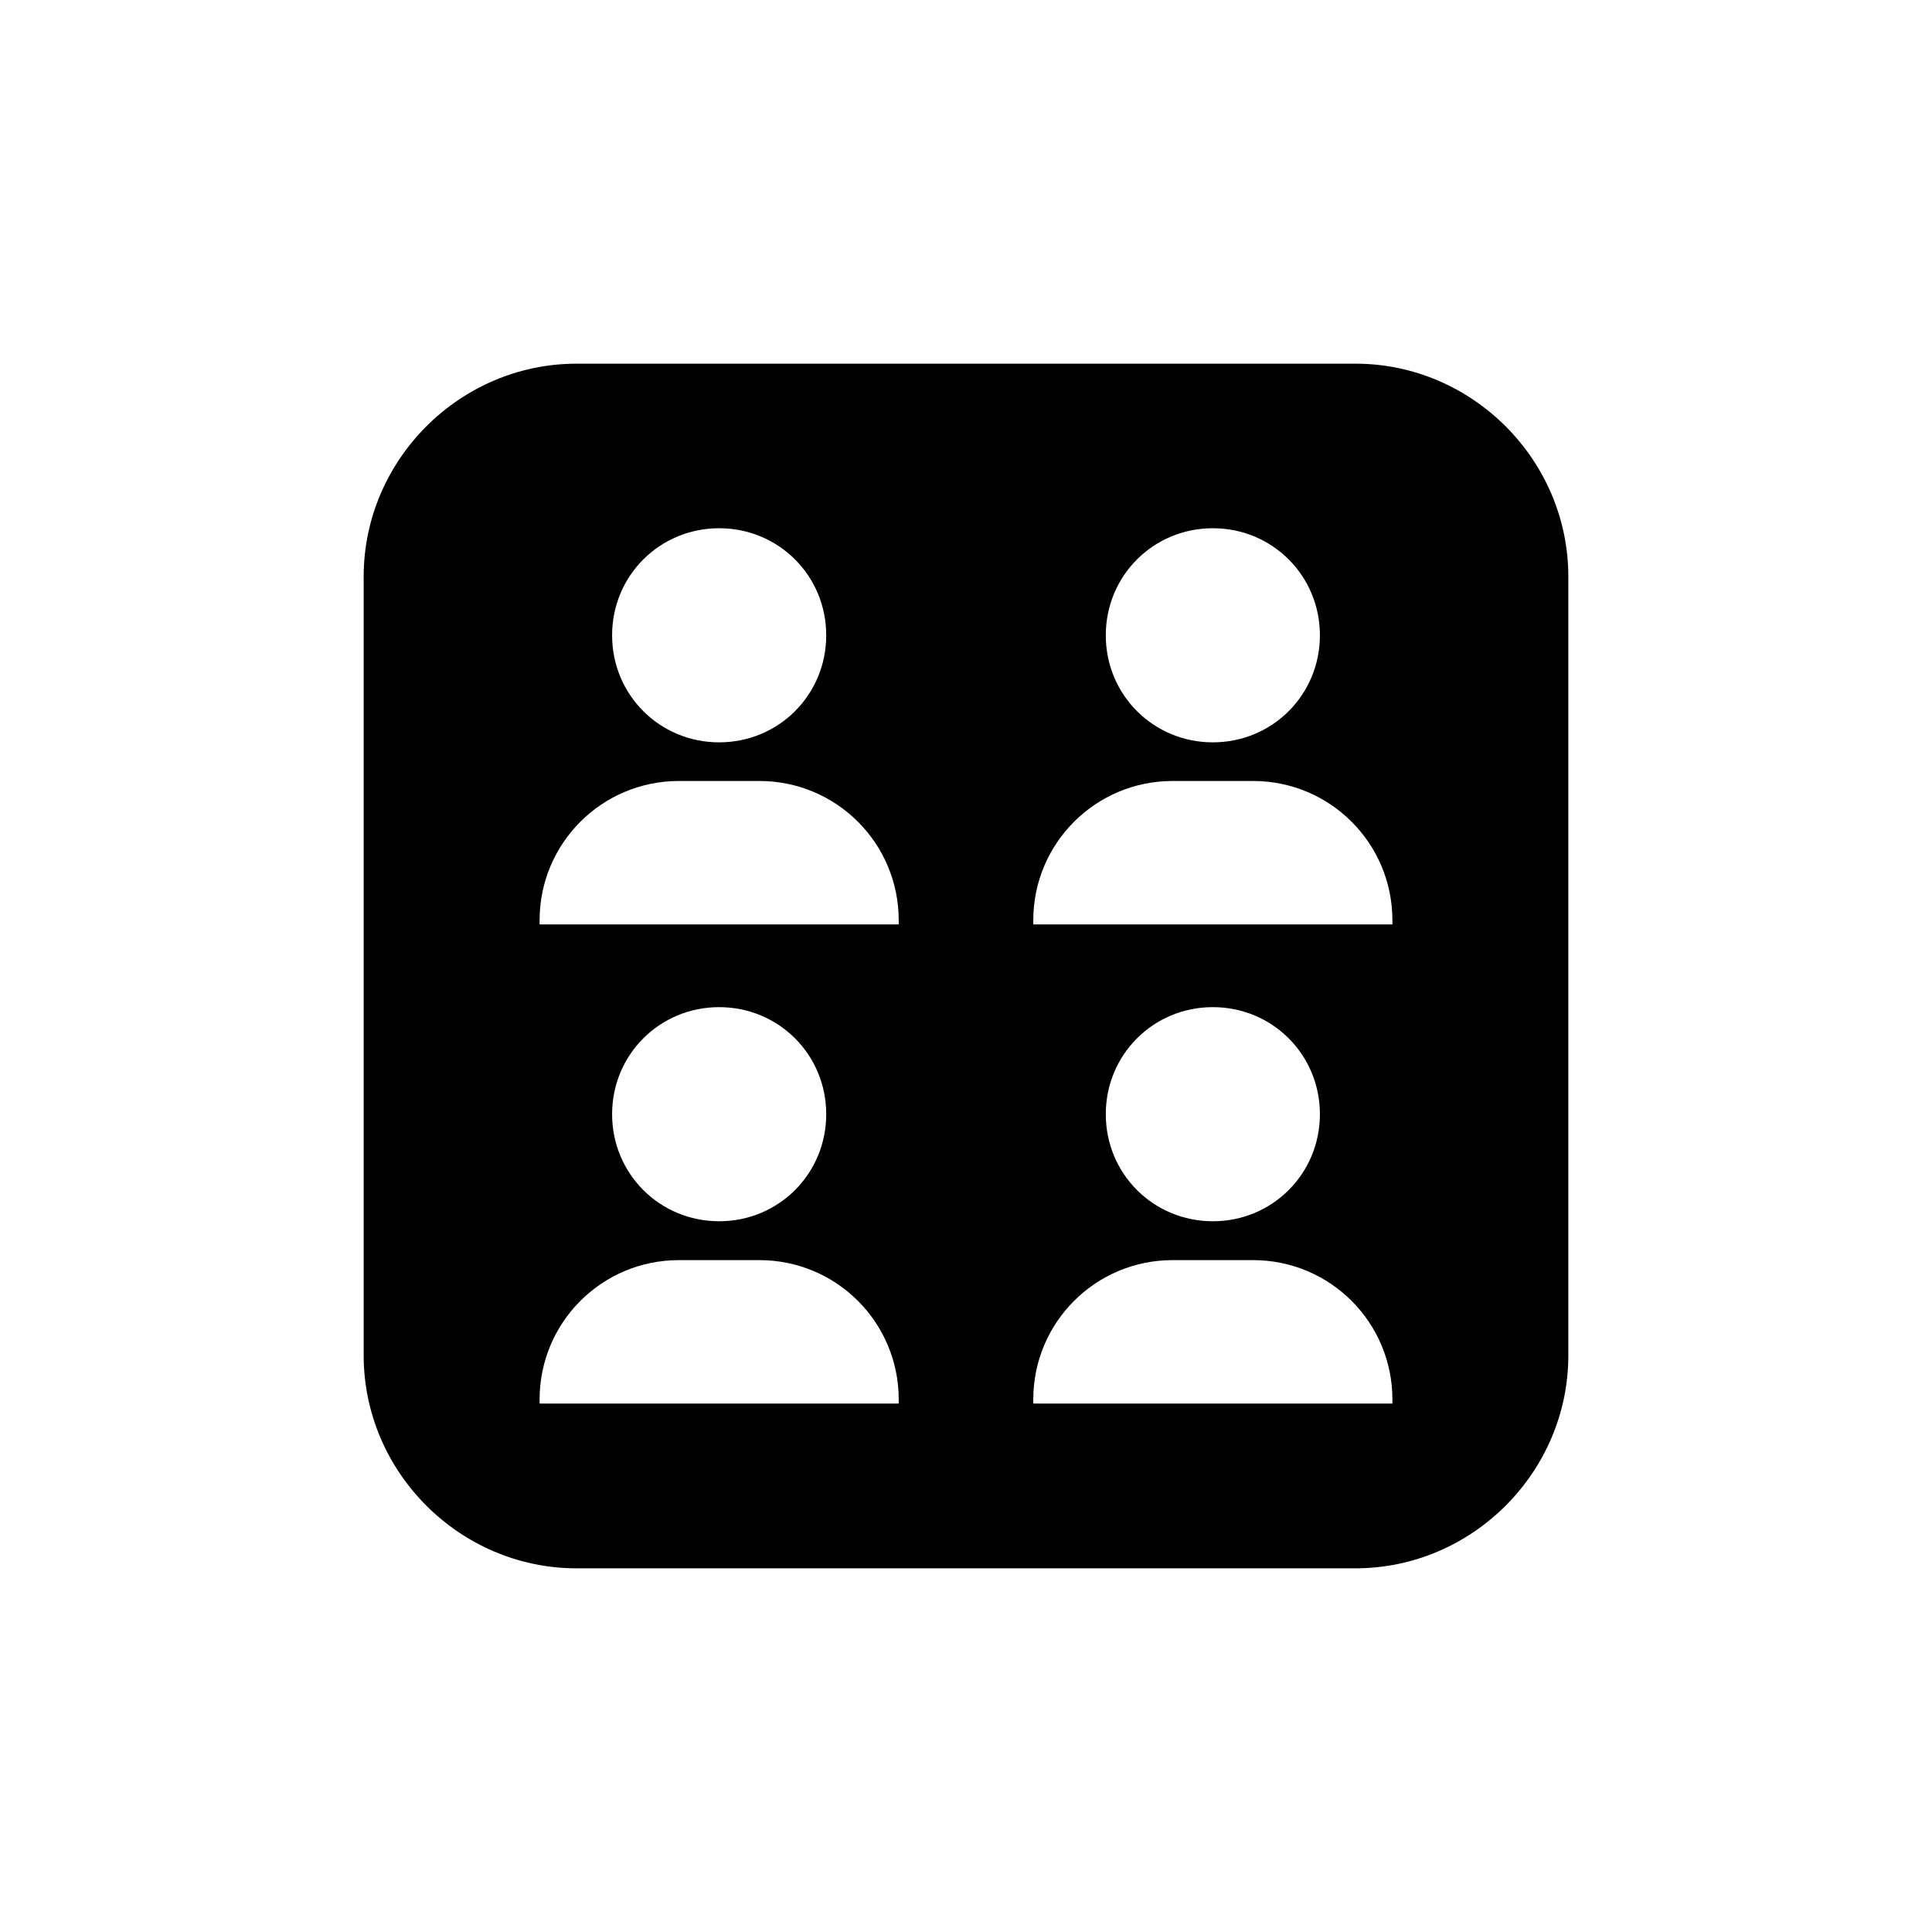 <?xml version="1.0" encoding="UTF-8"?>
<svg id="Layer_2" data-name="Layer 2" xmlns="http://www.w3.org/2000/svg" viewBox="0 0 85 85">
  <defs>
    <style>
      .cls-1 {
        fill: none;
      }

      .cls-2 {
        fill-rule: evenodd;
      }
    </style>
  </defs>
  <g id="Layer_1-2" data-name="Layer 1">
    <g>
      <circle class="cls-1" cx="42.5" cy="42.5" r="42.5"/>
      <path class="cls-2" d="m59.63,16H25.37c-5.14,0-9.37,4.23-9.37,9.37v34.26c0,5.14,4.23,9.37,9.37,9.37h34.26c5.14,0,9.37-4.23,9.37-9.37V25.37c0-5.14-4.23-9.37-9.37-9.37Zm-6.27,7.24c2.62,0,4.71,2.09,4.71,4.71s-2.09,4.71-4.71,4.71-4.71-2.09-4.71-4.71,2.09-4.71,4.71-4.71Zm-21.72,0c2.62,0,4.71,2.09,4.71,4.71s-2.09,4.71-4.71,4.71-4.71-2.09-4.71-4.71,2.09-4.71,4.71-4.71Zm7.9,38.51h-15.8v-.18c0-3.39,2.74-6.13,6.13-6.13h3.54c3.39,0,6.13,2.74,6.13,6.13v.18Zm-12.61-12.73c0-2.62,2.09-4.71,4.71-4.71s4.71,2.09,4.71,4.71-2.09,4.71-4.71,4.71-4.71-2.09-4.71-4.71Zm12.61-8.35h-15.8v-.18c0-3.39,2.74-6.13,6.13-6.13h3.54c3.39,0,6.13,2.74,6.13,6.13v.18Zm21.72,21.08h-15.8v-.18c0-3.39,2.74-6.13,6.13-6.13h3.54c3.39,0,6.13,2.74,6.13,6.13v.18Zm-12.61-12.73c0-2.62,2.09-4.71,4.71-4.71s4.71,2.09,4.71,4.71-2.09,4.71-4.71,4.71-4.71-2.09-4.71-4.71Zm12.61-8.35h-15.8v-.18c0-3.39,2.74-6.13,6.13-6.13h3.54c3.39,0,6.13,2.74,6.13,6.13v.18Z"/>
    </g>
  </g>
</svg>